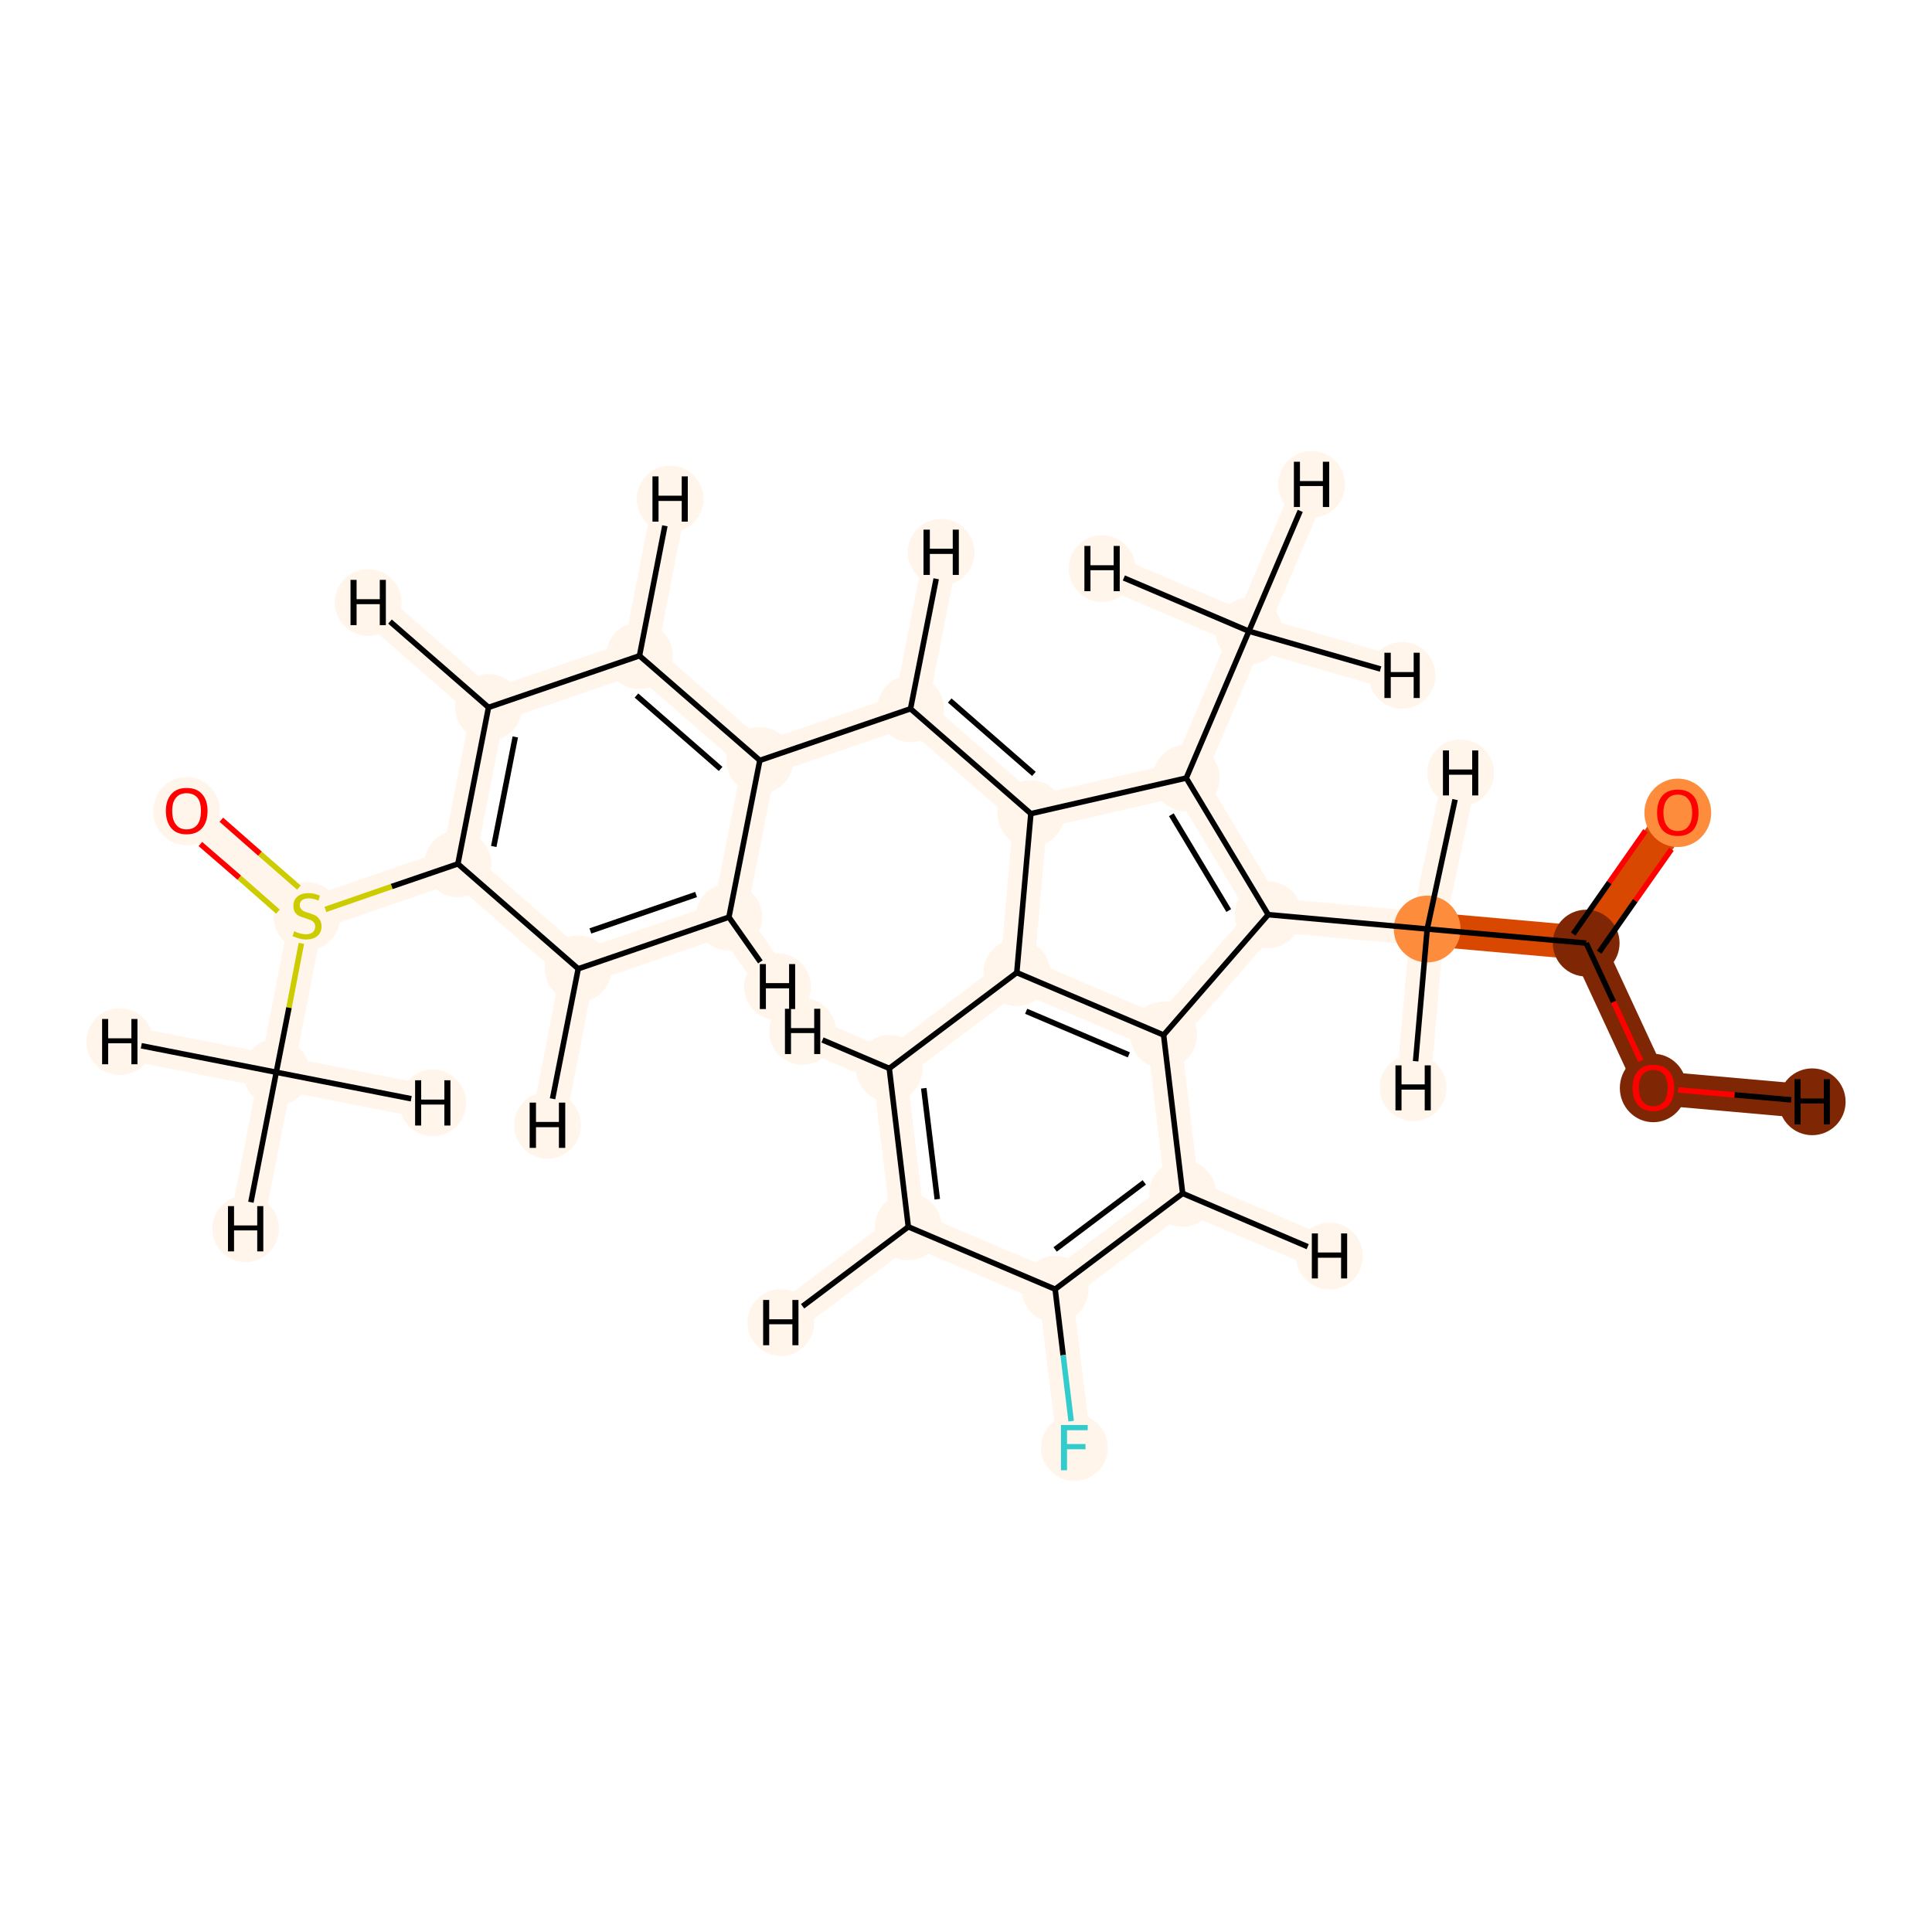 <?xml version='1.0' encoding='iso-8859-1'?>
<svg version='1.1' baseProfile='full'
              xmlns='http://www.w3.org/2000/svg'
                      xmlns:rdkit='http://www.rdkit.org/xml'
                      xmlns:xlink='http://www.w3.org/1999/xlink'
                  xml:space='preserve'
width='700px' height='700px' viewBox='0 0 700 700'>
<!-- END OF HEADER -->
<rect style='opacity:1.0;fill:#FFFFFF;stroke:none' width='700.0' height='700.0' x='0.0' y='0.0'> </rect>
<path d='M 599.0,394.1 L 574.7,341.7' style='fill:none;fill-rule:evenodd;stroke:#7F2704;stroke-width:12.3px;stroke-linecap:butt;stroke-linejoin:miter;stroke-opacity:1' />
<path d='M 599.0,394.1 L 656.6,399.2' style='fill:none;fill-rule:evenodd;stroke:#7F2704;stroke-width:12.3px;stroke-linecap:butt;stroke-linejoin:miter;stroke-opacity:1' />
<path d='M 574.7,341.7 L 607.9,294.4' style='fill:none;fill-rule:evenodd;stroke:#D94801;stroke-width:12.3px;stroke-linecap:butt;stroke-linejoin:miter;stroke-opacity:1' />
<path d='M 574.7,341.7 L 517.1,336.6' style='fill:none;fill-rule:evenodd;stroke:#D94801;stroke-width:12.3px;stroke-linecap:butt;stroke-linejoin:miter;stroke-opacity:1' />
<path d='M 517.1,336.6 L 459.5,331.4' style='fill:none;fill-rule:evenodd;stroke:#FFF5EB;stroke-width:12.3px;stroke-linecap:butt;stroke-linejoin:miter;stroke-opacity:1' />
<path d='M 517.1,336.6 L 512.0,394.1' style='fill:none;fill-rule:evenodd;stroke:#FFF5EB;stroke-width:12.3px;stroke-linecap:butt;stroke-linejoin:miter;stroke-opacity:1' />
<path d='M 517.1,336.6 L 529.2,280.0' style='fill:none;fill-rule:evenodd;stroke:#FFF5EB;stroke-width:12.3px;stroke-linecap:butt;stroke-linejoin:miter;stroke-opacity:1' />
<path d='M 459.5,331.4 L 429.8,281.9' style='fill:none;fill-rule:evenodd;stroke:#FFF5EB;stroke-width:12.3px;stroke-linecap:butt;stroke-linejoin:miter;stroke-opacity:1' />
<path d='M 459.5,331.4 L 421.6,375.0' style='fill:none;fill-rule:evenodd;stroke:#FFF5EB;stroke-width:12.3px;stroke-linecap:butt;stroke-linejoin:miter;stroke-opacity:1' />
<path d='M 429.8,281.9 L 452.5,228.7' style='fill:none;fill-rule:evenodd;stroke:#FFF5EB;stroke-width:12.3px;stroke-linecap:butt;stroke-linejoin:miter;stroke-opacity:1' />
<path d='M 429.8,281.9 L 373.5,294.8' style='fill:none;fill-rule:evenodd;stroke:#FFF5EB;stroke-width:12.3px;stroke-linecap:butt;stroke-linejoin:miter;stroke-opacity:1' />
<path d='M 452.5,228.7 L 399.3,206.0' style='fill:none;fill-rule:evenodd;stroke:#FFF5EB;stroke-width:12.3px;stroke-linecap:butt;stroke-linejoin:miter;stroke-opacity:1' />
<path d='M 452.5,228.7 L 508.0,244.7' style='fill:none;fill-rule:evenodd;stroke:#FFF5EB;stroke-width:12.3px;stroke-linecap:butt;stroke-linejoin:miter;stroke-opacity:1' />
<path d='M 452.5,228.7 L 475.2,175.5' style='fill:none;fill-rule:evenodd;stroke:#FFF5EB;stroke-width:12.3px;stroke-linecap:butt;stroke-linejoin:miter;stroke-opacity:1' />
<path d='M 373.5,294.8 L 329.9,256.8' style='fill:none;fill-rule:evenodd;stroke:#FFF5EB;stroke-width:12.3px;stroke-linecap:butt;stroke-linejoin:miter;stroke-opacity:1' />
<path d='M 373.5,294.8 L 368.4,352.4' style='fill:none;fill-rule:evenodd;stroke:#FFF5EB;stroke-width:12.3px;stroke-linecap:butt;stroke-linejoin:miter;stroke-opacity:1' />
<path d='M 329.9,256.8 L 275.3,275.5' style='fill:none;fill-rule:evenodd;stroke:#FFF5EB;stroke-width:12.3px;stroke-linecap:butt;stroke-linejoin:miter;stroke-opacity:1' />
<path d='M 329.9,256.8 L 341.0,200.1' style='fill:none;fill-rule:evenodd;stroke:#FFF5EB;stroke-width:12.3px;stroke-linecap:butt;stroke-linejoin:miter;stroke-opacity:1' />
<path d='M 275.3,275.5 L 231.7,237.6' style='fill:none;fill-rule:evenodd;stroke:#FFF5EB;stroke-width:12.3px;stroke-linecap:butt;stroke-linejoin:miter;stroke-opacity:1' />
<path d='M 275.3,275.5 L 264.1,332.3' style='fill:none;fill-rule:evenodd;stroke:#FFF5EB;stroke-width:12.3px;stroke-linecap:butt;stroke-linejoin:miter;stroke-opacity:1' />
<path d='M 231.7,237.6 L 177.0,256.3' style='fill:none;fill-rule:evenodd;stroke:#FFF5EB;stroke-width:12.3px;stroke-linecap:butt;stroke-linejoin:miter;stroke-opacity:1' />
<path d='M 231.7,237.6 L 242.8,180.8' style='fill:none;fill-rule:evenodd;stroke:#FFF5EB;stroke-width:12.3px;stroke-linecap:butt;stroke-linejoin:miter;stroke-opacity:1' />
<path d='M 177.0,256.3 L 165.9,313.0' style='fill:none;fill-rule:evenodd;stroke:#FFF5EB;stroke-width:12.3px;stroke-linecap:butt;stroke-linejoin:miter;stroke-opacity:1' />
<path d='M 177.0,256.3 L 133.4,218.3' style='fill:none;fill-rule:evenodd;stroke:#FFF5EB;stroke-width:12.3px;stroke-linecap:butt;stroke-linejoin:miter;stroke-opacity:1' />
<path d='M 165.9,313.0 L 209.5,351.0' style='fill:none;fill-rule:evenodd;stroke:#FFF5EB;stroke-width:12.3px;stroke-linecap:butt;stroke-linejoin:miter;stroke-opacity:1' />
<path d='M 165.9,313.0 L 111.2,331.8' style='fill:none;fill-rule:evenodd;stroke:#FFF5EB;stroke-width:12.3px;stroke-linecap:butt;stroke-linejoin:miter;stroke-opacity:1' />
<path d='M 209.5,351.0 L 264.1,332.3' style='fill:none;fill-rule:evenodd;stroke:#FFF5EB;stroke-width:12.3px;stroke-linecap:butt;stroke-linejoin:miter;stroke-opacity:1' />
<path d='M 209.5,351.0 L 198.4,407.7' style='fill:none;fill-rule:evenodd;stroke:#FFF5EB;stroke-width:12.3px;stroke-linecap:butt;stroke-linejoin:miter;stroke-opacity:1' />
<path d='M 264.1,332.3 L 281.7,357.5' style='fill:none;fill-rule:evenodd;stroke:#FFF5EB;stroke-width:12.3px;stroke-linecap:butt;stroke-linejoin:miter;stroke-opacity:1' />
<path d='M 111.2,331.8 L 67.6,293.8' style='fill:none;fill-rule:evenodd;stroke:#FFF5EB;stroke-width:12.3px;stroke-linecap:butt;stroke-linejoin:miter;stroke-opacity:1' />
<path d='M 111.2,331.8 L 100.1,388.5' style='fill:none;fill-rule:evenodd;stroke:#FFF5EB;stroke-width:12.3px;stroke-linecap:butt;stroke-linejoin:miter;stroke-opacity:1' />
<path d='M 100.1,388.5 L 43.4,377.4' style='fill:none;fill-rule:evenodd;stroke:#FFF5EB;stroke-width:12.3px;stroke-linecap:butt;stroke-linejoin:miter;stroke-opacity:1' />
<path d='M 100.1,388.5 L 156.8,399.6' style='fill:none;fill-rule:evenodd;stroke:#FFF5EB;stroke-width:12.3px;stroke-linecap:butt;stroke-linejoin:miter;stroke-opacity:1' />
<path d='M 100.1,388.5 L 89.0,445.2' style='fill:none;fill-rule:evenodd;stroke:#FFF5EB;stroke-width:12.3px;stroke-linecap:butt;stroke-linejoin:miter;stroke-opacity:1' />
<path d='M 368.4,352.4 L 421.6,375.0' style='fill:none;fill-rule:evenodd;stroke:#FFF5EB;stroke-width:12.3px;stroke-linecap:butt;stroke-linejoin:miter;stroke-opacity:1' />
<path d='M 368.4,352.4 L 322.2,387.1' style='fill:none;fill-rule:evenodd;stroke:#FFF5EB;stroke-width:12.3px;stroke-linecap:butt;stroke-linejoin:miter;stroke-opacity:1' />
<path d='M 421.6,375.0 L 428.5,432.4' style='fill:none;fill-rule:evenodd;stroke:#FFF5EB;stroke-width:12.3px;stroke-linecap:butt;stroke-linejoin:miter;stroke-opacity:1' />
<path d='M 428.5,432.4 L 382.3,467.1' style='fill:none;fill-rule:evenodd;stroke:#FFF5EB;stroke-width:12.3px;stroke-linecap:butt;stroke-linejoin:miter;stroke-opacity:1' />
<path d='M 428.5,432.4 L 481.7,455.1' style='fill:none;fill-rule:evenodd;stroke:#FFF5EB;stroke-width:12.3px;stroke-linecap:butt;stroke-linejoin:miter;stroke-opacity:1' />
<path d='M 382.3,467.1 L 389.3,524.5' style='fill:none;fill-rule:evenodd;stroke:#FFF5EB;stroke-width:12.3px;stroke-linecap:butt;stroke-linejoin:miter;stroke-opacity:1' />
<path d='M 382.3,467.1 L 329.1,444.5' style='fill:none;fill-rule:evenodd;stroke:#FFF5EB;stroke-width:12.3px;stroke-linecap:butt;stroke-linejoin:miter;stroke-opacity:1' />
<path d='M 329.1,444.5 L 322.2,387.1' style='fill:none;fill-rule:evenodd;stroke:#FFF5EB;stroke-width:12.3px;stroke-linecap:butt;stroke-linejoin:miter;stroke-opacity:1' />
<path d='M 329.1,444.5 L 282.9,479.2' style='fill:none;fill-rule:evenodd;stroke:#FFF5EB;stroke-width:12.3px;stroke-linecap:butt;stroke-linejoin:miter;stroke-opacity:1' />
<path d='M 322.2,387.1 L 290.8,373.7' style='fill:none;fill-rule:evenodd;stroke:#FFF5EB;stroke-width:12.3px;stroke-linecap:butt;stroke-linejoin:miter;stroke-opacity:1' />
<ellipse cx='599.0' cy='394.2' rx='11.6' ry='11.9'  style='fill:#7F2704;fill-rule:evenodd;stroke:#7F2704;stroke-width:1.0px;stroke-linecap:butt;stroke-linejoin:miter;stroke-opacity:1' />
<ellipse cx='574.7' cy='341.7' rx='11.6' ry='11.6'  style='fill:#7F2704;fill-rule:evenodd;stroke:#7F2704;stroke-width:1.0px;stroke-linecap:butt;stroke-linejoin:miter;stroke-opacity:1' />
<ellipse cx='607.9' cy='294.5' rx='11.6' ry='11.9'  style='fill:#FD8D3C;fill-rule:evenodd;stroke:#FD8D3C;stroke-width:1.0px;stroke-linecap:butt;stroke-linejoin:miter;stroke-opacity:1' />
<ellipse cx='517.1' cy='336.6' rx='11.6' ry='11.6'  style='fill:#FD8D3C;fill-rule:evenodd;stroke:#FD8D3C;stroke-width:1.0px;stroke-linecap:butt;stroke-linejoin:miter;stroke-opacity:1' />
<ellipse cx='459.5' cy='331.4' rx='11.6' ry='11.6'  style='fill:#FFF5EB;fill-rule:evenodd;stroke:#FFF5EB;stroke-width:1.0px;stroke-linecap:butt;stroke-linejoin:miter;stroke-opacity:1' />
<ellipse cx='429.8' cy='281.9' rx='11.6' ry='11.6'  style='fill:#FFF5EB;fill-rule:evenodd;stroke:#FFF5EB;stroke-width:1.0px;stroke-linecap:butt;stroke-linejoin:miter;stroke-opacity:1' />
<ellipse cx='452.5' cy='228.7' rx='11.6' ry='11.6'  style='fill:#FFF5EB;fill-rule:evenodd;stroke:#FFF5EB;stroke-width:1.0px;stroke-linecap:butt;stroke-linejoin:miter;stroke-opacity:1' />
<ellipse cx='373.5' cy='294.8' rx='11.6' ry='11.6'  style='fill:#FFF5EB;fill-rule:evenodd;stroke:#FFF5EB;stroke-width:1.0px;stroke-linecap:butt;stroke-linejoin:miter;stroke-opacity:1' />
<ellipse cx='329.9' cy='256.8' rx='11.6' ry='11.6'  style='fill:#FFF5EB;fill-rule:evenodd;stroke:#FFF5EB;stroke-width:1.0px;stroke-linecap:butt;stroke-linejoin:miter;stroke-opacity:1' />
<ellipse cx='275.3' cy='275.5' rx='11.6' ry='11.6'  style='fill:#FFF5EB;fill-rule:evenodd;stroke:#FFF5EB;stroke-width:1.0px;stroke-linecap:butt;stroke-linejoin:miter;stroke-opacity:1' />
<ellipse cx='231.7' cy='237.6' rx='11.6' ry='11.6'  style='fill:#FFF5EB;fill-rule:evenodd;stroke:#FFF5EB;stroke-width:1.0px;stroke-linecap:butt;stroke-linejoin:miter;stroke-opacity:1' />
<ellipse cx='177.0' cy='256.3' rx='11.6' ry='11.6'  style='fill:#FFF5EB;fill-rule:evenodd;stroke:#FFF5EB;stroke-width:1.0px;stroke-linecap:butt;stroke-linejoin:miter;stroke-opacity:1' />
<ellipse cx='165.9' cy='313.0' rx='11.6' ry='11.6'  style='fill:#FFF5EB;fill-rule:evenodd;stroke:#FFF5EB;stroke-width:1.0px;stroke-linecap:butt;stroke-linejoin:miter;stroke-opacity:1' />
<ellipse cx='209.5' cy='351.0' rx='11.6' ry='11.6'  style='fill:#FFF5EB;fill-rule:evenodd;stroke:#FFF5EB;stroke-width:1.0px;stroke-linecap:butt;stroke-linejoin:miter;stroke-opacity:1' />
<ellipse cx='264.1' cy='332.3' rx='11.6' ry='11.6'  style='fill:#FFF5EB;fill-rule:evenodd;stroke:#FFF5EB;stroke-width:1.0px;stroke-linecap:butt;stroke-linejoin:miter;stroke-opacity:1' />
<ellipse cx='111.2' cy='332.0' rx='11.6' ry='11.9'  style='fill:#FFF5EB;fill-rule:evenodd;stroke:#FFF5EB;stroke-width:1.0px;stroke-linecap:butt;stroke-linejoin:miter;stroke-opacity:1' />
<ellipse cx='67.6' cy='293.9' rx='11.6' ry='11.9'  style='fill:#FFF5EB;fill-rule:evenodd;stroke:#FFF5EB;stroke-width:1.0px;stroke-linecap:butt;stroke-linejoin:miter;stroke-opacity:1' />
<ellipse cx='100.1' cy='388.5' rx='11.6' ry='11.6'  style='fill:#FFF5EB;fill-rule:evenodd;stroke:#FFF5EB;stroke-width:1.0px;stroke-linecap:butt;stroke-linejoin:miter;stroke-opacity:1' />
<ellipse cx='368.4' cy='352.4' rx='11.6' ry='11.6'  style='fill:#FFF5EB;fill-rule:evenodd;stroke:#FFF5EB;stroke-width:1.0px;stroke-linecap:butt;stroke-linejoin:miter;stroke-opacity:1' />
<ellipse cx='421.6' cy='375.0' rx='11.6' ry='11.6'  style='fill:#FFF5EB;fill-rule:evenodd;stroke:#FFF5EB;stroke-width:1.0px;stroke-linecap:butt;stroke-linejoin:miter;stroke-opacity:1' />
<ellipse cx='428.5' cy='432.4' rx='11.6' ry='11.6'  style='fill:#FFF5EB;fill-rule:evenodd;stroke:#FFF5EB;stroke-width:1.0px;stroke-linecap:butt;stroke-linejoin:miter;stroke-opacity:1' />
<ellipse cx='382.3' cy='467.1' rx='11.6' ry='11.6'  style='fill:#FFF5EB;fill-rule:evenodd;stroke:#FFF5EB;stroke-width:1.0px;stroke-linecap:butt;stroke-linejoin:miter;stroke-opacity:1' />
<ellipse cx='389.3' cy='524.5' rx='11.6' ry='11.6'  style='fill:#FFF5EB;fill-rule:evenodd;stroke:#FFF5EB;stroke-width:1.0px;stroke-linecap:butt;stroke-linejoin:miter;stroke-opacity:1' />
<ellipse cx='329.1' cy='444.5' rx='11.6' ry='11.6'  style='fill:#FFF5EB;fill-rule:evenodd;stroke:#FFF5EB;stroke-width:1.0px;stroke-linecap:butt;stroke-linejoin:miter;stroke-opacity:1' />
<ellipse cx='322.2' cy='387.1' rx='11.6' ry='11.6'  style='fill:#FFF5EB;fill-rule:evenodd;stroke:#FFF5EB;stroke-width:1.0px;stroke-linecap:butt;stroke-linejoin:miter;stroke-opacity:1' />
<ellipse cx='656.6' cy='399.2' rx='11.6' ry='11.6'  style='fill:#7F2704;fill-rule:evenodd;stroke:#7F2704;stroke-width:1.0px;stroke-linecap:butt;stroke-linejoin:miter;stroke-opacity:1' />
<ellipse cx='512.0' cy='394.1' rx='11.6' ry='11.6'  style='fill:#FFF5EB;fill-rule:evenodd;stroke:#FFF5EB;stroke-width:1.0px;stroke-linecap:butt;stroke-linejoin:miter;stroke-opacity:1' />
<ellipse cx='529.2' cy='280.0' rx='11.6' ry='11.6'  style='fill:#FFF5EB;fill-rule:evenodd;stroke:#FFF5EB;stroke-width:1.0px;stroke-linecap:butt;stroke-linejoin:miter;stroke-opacity:1' />
<ellipse cx='399.3' cy='206.0' rx='11.6' ry='11.6'  style='fill:#FFF5EB;fill-rule:evenodd;stroke:#FFF5EB;stroke-width:1.0px;stroke-linecap:butt;stroke-linejoin:miter;stroke-opacity:1' />
<ellipse cx='508.0' cy='244.7' rx='11.6' ry='11.6'  style='fill:#FFF5EB;fill-rule:evenodd;stroke:#FFF5EB;stroke-width:1.0px;stroke-linecap:butt;stroke-linejoin:miter;stroke-opacity:1' />
<ellipse cx='475.2' cy='175.5' rx='11.6' ry='11.6'  style='fill:#FFF5EB;fill-rule:evenodd;stroke:#FFF5EB;stroke-width:1.0px;stroke-linecap:butt;stroke-linejoin:miter;stroke-opacity:1' />
<ellipse cx='341.0' cy='200.1' rx='11.6' ry='11.6'  style='fill:#FFF5EB;fill-rule:evenodd;stroke:#FFF5EB;stroke-width:1.0px;stroke-linecap:butt;stroke-linejoin:miter;stroke-opacity:1' />
<ellipse cx='242.8' cy='180.8' rx='11.6' ry='11.6'  style='fill:#FFF5EB;fill-rule:evenodd;stroke:#FFF5EB;stroke-width:1.0px;stroke-linecap:butt;stroke-linejoin:miter;stroke-opacity:1' />
<ellipse cx='133.4' cy='218.3' rx='11.6' ry='11.6'  style='fill:#FFF5EB;fill-rule:evenodd;stroke:#FFF5EB;stroke-width:1.0px;stroke-linecap:butt;stroke-linejoin:miter;stroke-opacity:1' />
<ellipse cx='198.4' cy='407.7' rx='11.6' ry='11.6'  style='fill:#FFF5EB;fill-rule:evenodd;stroke:#FFF5EB;stroke-width:1.0px;stroke-linecap:butt;stroke-linejoin:miter;stroke-opacity:1' />
<ellipse cx='281.7' cy='357.5' rx='11.6' ry='11.6'  style='fill:#FFF5EB;fill-rule:evenodd;stroke:#FFF5EB;stroke-width:1.0px;stroke-linecap:butt;stroke-linejoin:miter;stroke-opacity:1' />
<ellipse cx='43.4' cy='377.4' rx='11.6' ry='11.6'  style='fill:#FFF5EB;fill-rule:evenodd;stroke:#FFF5EB;stroke-width:1.0px;stroke-linecap:butt;stroke-linejoin:miter;stroke-opacity:1' />
<ellipse cx='156.8' cy='399.6' rx='11.6' ry='11.6'  style='fill:#FFF5EB;fill-rule:evenodd;stroke:#FFF5EB;stroke-width:1.0px;stroke-linecap:butt;stroke-linejoin:miter;stroke-opacity:1' />
<ellipse cx='89.0' cy='445.2' rx='11.6' ry='11.6'  style='fill:#FFF5EB;fill-rule:evenodd;stroke:#FFF5EB;stroke-width:1.0px;stroke-linecap:butt;stroke-linejoin:miter;stroke-opacity:1' />
<ellipse cx='481.7' cy='455.1' rx='11.6' ry='11.6'  style='fill:#FFF5EB;fill-rule:evenodd;stroke:#FFF5EB;stroke-width:1.0px;stroke-linecap:butt;stroke-linejoin:miter;stroke-opacity:1' />
<ellipse cx='282.9' cy='479.2' rx='11.6' ry='11.6'  style='fill:#FFF5EB;fill-rule:evenodd;stroke:#FFF5EB;stroke-width:1.0px;stroke-linecap:butt;stroke-linejoin:miter;stroke-opacity:1' />
<ellipse cx='290.8' cy='373.7' rx='11.6' ry='11.6'  style='fill:#FFF5EB;fill-rule:evenodd;stroke:#FFF5EB;stroke-width:1.0px;stroke-linecap:butt;stroke-linejoin:miter;stroke-opacity:1' />
<path class='bond-0 atom-0 atom-1' d='M 594.5,384.4 L 584.6,363.0' style='fill:none;fill-rule:evenodd;stroke:#FF0000;stroke-width:2.0px;stroke-linecap:butt;stroke-linejoin:miter;stroke-opacity:1' />
<path class='bond-0 atom-0 atom-1' d='M 584.6,363.0 L 574.7,341.7' style='fill:none;fill-rule:evenodd;stroke:#000000;stroke-width:2.0px;stroke-linecap:butt;stroke-linejoin:miter;stroke-opacity:1' />
<path class='bond-27 atom-0 atom-25' d='M 608.0,394.9 L 628.5,396.7' style='fill:none;fill-rule:evenodd;stroke:#FF0000;stroke-width:2.0px;stroke-linecap:butt;stroke-linejoin:miter;stroke-opacity:1' />
<path class='bond-27 atom-0 atom-25' d='M 628.5,396.7 L 649.0,398.5' style='fill:none;fill-rule:evenodd;stroke:#000000;stroke-width:2.0px;stroke-linecap:butt;stroke-linejoin:miter;stroke-opacity:1' />
<path class='bond-1 atom-1 atom-2' d='M 579.4,345.0 L 592.5,326.3' style='fill:none;fill-rule:evenodd;stroke:#000000;stroke-width:2.0px;stroke-linecap:butt;stroke-linejoin:miter;stroke-opacity:1' />
<path class='bond-1 atom-1 atom-2' d='M 592.5,326.3 L 605.6,307.7' style='fill:none;fill-rule:evenodd;stroke:#FF0000;stroke-width:2.0px;stroke-linecap:butt;stroke-linejoin:miter;stroke-opacity:1' />
<path class='bond-1 atom-1 atom-2' d='M 570.0,338.4 L 583.1,319.7' style='fill:none;fill-rule:evenodd;stroke:#000000;stroke-width:2.0px;stroke-linecap:butt;stroke-linejoin:miter;stroke-opacity:1' />
<path class='bond-1 atom-1 atom-2' d='M 583.1,319.7 L 596.2,301.0' style='fill:none;fill-rule:evenodd;stroke:#FF0000;stroke-width:2.0px;stroke-linecap:butt;stroke-linejoin:miter;stroke-opacity:1' />
<path class='bond-2 atom-1 atom-3' d='M 574.7,341.7 L 517.1,336.6' style='fill:none;fill-rule:evenodd;stroke:#000000;stroke-width:2.0px;stroke-linecap:butt;stroke-linejoin:miter;stroke-opacity:1' />
<path class='bond-3 atom-3 atom-4' d='M 517.1,336.6 L 459.5,331.4' style='fill:none;fill-rule:evenodd;stroke:#000000;stroke-width:2.0px;stroke-linecap:butt;stroke-linejoin:miter;stroke-opacity:1' />
<path class='bond-28 atom-3 atom-26' d='M 517.1,336.6 L 512.9,384.5' style='fill:none;fill-rule:evenodd;stroke:#000000;stroke-width:2.0px;stroke-linecap:butt;stroke-linejoin:miter;stroke-opacity:1' />
<path class='bond-29 atom-3 atom-27' d='M 517.1,336.6 L 527.2,289.7' style='fill:none;fill-rule:evenodd;stroke:#000000;stroke-width:2.0px;stroke-linecap:butt;stroke-linejoin:miter;stroke-opacity:1' />
<path class='bond-4 atom-4 atom-5' d='M 459.5,331.4 L 429.8,281.9' style='fill:none;fill-rule:evenodd;stroke:#000000;stroke-width:2.0px;stroke-linecap:butt;stroke-linejoin:miter;stroke-opacity:1' />
<path class='bond-4 atom-4 atom-5' d='M 445.2,329.9 L 424.4,295.2' style='fill:none;fill-rule:evenodd;stroke:#000000;stroke-width:2.0px;stroke-linecap:butt;stroke-linejoin:miter;stroke-opacity:1' />
<path class='bond-24 atom-19 atom-4' d='M 421.6,375.0 L 459.5,331.4' style='fill:none;fill-rule:evenodd;stroke:#000000;stroke-width:2.0px;stroke-linecap:butt;stroke-linejoin:miter;stroke-opacity:1' />
<path class='bond-5 atom-5 atom-6' d='M 429.8,281.9 L 452.5,228.7' style='fill:none;fill-rule:evenodd;stroke:#000000;stroke-width:2.0px;stroke-linecap:butt;stroke-linejoin:miter;stroke-opacity:1' />
<path class='bond-6 atom-5 atom-7' d='M 429.8,281.9 L 373.5,294.8' style='fill:none;fill-rule:evenodd;stroke:#000000;stroke-width:2.0px;stroke-linecap:butt;stroke-linejoin:miter;stroke-opacity:1' />
<path class='bond-30 atom-6 atom-28' d='M 452.5,228.7 L 407.2,209.4' style='fill:none;fill-rule:evenodd;stroke:#000000;stroke-width:2.0px;stroke-linecap:butt;stroke-linejoin:miter;stroke-opacity:1' />
<path class='bond-31 atom-6 atom-29' d='M 452.5,228.7 L 500.2,242.4' style='fill:none;fill-rule:evenodd;stroke:#000000;stroke-width:2.0px;stroke-linecap:butt;stroke-linejoin:miter;stroke-opacity:1' />
<path class='bond-32 atom-6 atom-30' d='M 452.5,228.7 L 471.1,185.1' style='fill:none;fill-rule:evenodd;stroke:#000000;stroke-width:2.0px;stroke-linecap:butt;stroke-linejoin:miter;stroke-opacity:1' />
<path class='bond-7 atom-7 atom-8' d='M 373.5,294.8 L 329.9,256.8' style='fill:none;fill-rule:evenodd;stroke:#000000;stroke-width:2.0px;stroke-linecap:butt;stroke-linejoin:miter;stroke-opacity:1' />
<path class='bond-7 atom-7 atom-8' d='M 374.6,280.4 L 344.1,253.8' style='fill:none;fill-rule:evenodd;stroke:#000000;stroke-width:2.0px;stroke-linecap:butt;stroke-linejoin:miter;stroke-opacity:1' />
<path class='bond-17 atom-7 atom-18' d='M 373.5,294.8 L 368.4,352.4' style='fill:none;fill-rule:evenodd;stroke:#000000;stroke-width:2.0px;stroke-linecap:butt;stroke-linejoin:miter;stroke-opacity:1' />
<path class='bond-8 atom-8 atom-9' d='M 329.9,256.8 L 275.3,275.5' style='fill:none;fill-rule:evenodd;stroke:#000000;stroke-width:2.0px;stroke-linecap:butt;stroke-linejoin:miter;stroke-opacity:1' />
<path class='bond-33 atom-8 atom-31' d='M 329.9,256.8 L 339.2,209.7' style='fill:none;fill-rule:evenodd;stroke:#000000;stroke-width:2.0px;stroke-linecap:butt;stroke-linejoin:miter;stroke-opacity:1' />
<path class='bond-9 atom-9 atom-10' d='M 275.3,275.5 L 231.7,237.6' style='fill:none;fill-rule:evenodd;stroke:#000000;stroke-width:2.0px;stroke-linecap:butt;stroke-linejoin:miter;stroke-opacity:1' />
<path class='bond-9 atom-9 atom-10' d='M 261.1,278.6 L 230.6,252.0' style='fill:none;fill-rule:evenodd;stroke:#000000;stroke-width:2.0px;stroke-linecap:butt;stroke-linejoin:miter;stroke-opacity:1' />
<path class='bond-25 atom-14 atom-9' d='M 264.1,332.3 L 275.3,275.5' style='fill:none;fill-rule:evenodd;stroke:#000000;stroke-width:2.0px;stroke-linecap:butt;stroke-linejoin:miter;stroke-opacity:1' />
<path class='bond-10 atom-10 atom-11' d='M 231.7,237.6 L 177.0,256.3' style='fill:none;fill-rule:evenodd;stroke:#000000;stroke-width:2.0px;stroke-linecap:butt;stroke-linejoin:miter;stroke-opacity:1' />
<path class='bond-34 atom-10 atom-32' d='M 231.7,237.6 L 240.9,190.5' style='fill:none;fill-rule:evenodd;stroke:#000000;stroke-width:2.0px;stroke-linecap:butt;stroke-linejoin:miter;stroke-opacity:1' />
<path class='bond-11 atom-11 atom-12' d='M 177.0,256.3 L 165.9,313.0' style='fill:none;fill-rule:evenodd;stroke:#000000;stroke-width:2.0px;stroke-linecap:butt;stroke-linejoin:miter;stroke-opacity:1' />
<path class='bond-11 atom-11 atom-12' d='M 186.7,267.0 L 178.9,306.7' style='fill:none;fill-rule:evenodd;stroke:#000000;stroke-width:2.0px;stroke-linecap:butt;stroke-linejoin:miter;stroke-opacity:1' />
<path class='bond-35 atom-11 atom-33' d='M 177.0,256.3 L 141.3,225.2' style='fill:none;fill-rule:evenodd;stroke:#000000;stroke-width:2.0px;stroke-linecap:butt;stroke-linejoin:miter;stroke-opacity:1' />
<path class='bond-12 atom-12 atom-13' d='M 165.9,313.0 L 209.5,351.0' style='fill:none;fill-rule:evenodd;stroke:#000000;stroke-width:2.0px;stroke-linecap:butt;stroke-linejoin:miter;stroke-opacity:1' />
<path class='bond-14 atom-12 atom-15' d='M 165.9,313.0 L 141.9,321.2' style='fill:none;fill-rule:evenodd;stroke:#000000;stroke-width:2.0px;stroke-linecap:butt;stroke-linejoin:miter;stroke-opacity:1' />
<path class='bond-14 atom-12 atom-15' d='M 141.9,321.2 L 117.9,329.5' style='fill:none;fill-rule:evenodd;stroke:#CCCC00;stroke-width:2.0px;stroke-linecap:butt;stroke-linejoin:miter;stroke-opacity:1' />
<path class='bond-13 atom-13 atom-14' d='M 209.5,351.0 L 264.1,332.3' style='fill:none;fill-rule:evenodd;stroke:#000000;stroke-width:2.0px;stroke-linecap:butt;stroke-linejoin:miter;stroke-opacity:1' />
<path class='bond-13 atom-13 atom-14' d='M 213.9,337.3 L 252.2,324.1' style='fill:none;fill-rule:evenodd;stroke:#000000;stroke-width:2.0px;stroke-linecap:butt;stroke-linejoin:miter;stroke-opacity:1' />
<path class='bond-36 atom-13 atom-34' d='M 209.5,351.0 L 200.2,398.1' style='fill:none;fill-rule:evenodd;stroke:#000000;stroke-width:2.0px;stroke-linecap:butt;stroke-linejoin:miter;stroke-opacity:1' />
<path class='bond-37 atom-14 atom-35' d='M 264.1,332.3 L 275.5,348.5' style='fill:none;fill-rule:evenodd;stroke:#000000;stroke-width:2.0px;stroke-linecap:butt;stroke-linejoin:miter;stroke-opacity:1' />
<path class='bond-15 atom-15 atom-16' d='M 108.3,321.6 L 94.2,309.3' style='fill:none;fill-rule:evenodd;stroke:#CCCC00;stroke-width:2.0px;stroke-linecap:butt;stroke-linejoin:miter;stroke-opacity:1' />
<path class='bond-15 atom-15 atom-16' d='M 94.2,309.3 L 80.2,297.0' style='fill:none;fill-rule:evenodd;stroke:#FF0000;stroke-width:2.0px;stroke-linecap:butt;stroke-linejoin:miter;stroke-opacity:1' />
<path class='bond-15 atom-15 atom-16' d='M 100.7,330.3 L 86.7,318.0' style='fill:none;fill-rule:evenodd;stroke:#CCCC00;stroke-width:2.0px;stroke-linecap:butt;stroke-linejoin:miter;stroke-opacity:1' />
<path class='bond-15 atom-15 atom-16' d='M 86.7,318.0 L 72.6,305.8' style='fill:none;fill-rule:evenodd;stroke:#FF0000;stroke-width:2.0px;stroke-linecap:butt;stroke-linejoin:miter;stroke-opacity:1' />
<path class='bond-16 atom-15 atom-17' d='M 109.2,341.8 L 104.7,365.1' style='fill:none;fill-rule:evenodd;stroke:#CCCC00;stroke-width:2.0px;stroke-linecap:butt;stroke-linejoin:miter;stroke-opacity:1' />
<path class='bond-16 atom-15 atom-17' d='M 104.7,365.1 L 100.1,388.5' style='fill:none;fill-rule:evenodd;stroke:#000000;stroke-width:2.0px;stroke-linecap:butt;stroke-linejoin:miter;stroke-opacity:1' />
<path class='bond-38 atom-17 atom-36' d='M 100.1,388.5 L 51.2,378.9' style='fill:none;fill-rule:evenodd;stroke:#000000;stroke-width:2.0px;stroke-linecap:butt;stroke-linejoin:miter;stroke-opacity:1' />
<path class='bond-39 atom-17 atom-37' d='M 100.1,388.5 L 149.0,398.1' style='fill:none;fill-rule:evenodd;stroke:#000000;stroke-width:2.0px;stroke-linecap:butt;stroke-linejoin:miter;stroke-opacity:1' />
<path class='bond-40 atom-17 atom-38' d='M 100.1,388.5 L 90.9,435.6' style='fill:none;fill-rule:evenodd;stroke:#000000;stroke-width:2.0px;stroke-linecap:butt;stroke-linejoin:miter;stroke-opacity:1' />
<path class='bond-18 atom-18 atom-19' d='M 368.4,352.4 L 421.6,375.0' style='fill:none;fill-rule:evenodd;stroke:#000000;stroke-width:2.0px;stroke-linecap:butt;stroke-linejoin:miter;stroke-opacity:1' />
<path class='bond-18 atom-18 atom-19' d='M 371.8,366.4 L 409.0,382.2' style='fill:none;fill-rule:evenodd;stroke:#000000;stroke-width:2.0px;stroke-linecap:butt;stroke-linejoin:miter;stroke-opacity:1' />
<path class='bond-26 atom-24 atom-18' d='M 322.2,387.1 L 368.4,352.4' style='fill:none;fill-rule:evenodd;stroke:#000000;stroke-width:2.0px;stroke-linecap:butt;stroke-linejoin:miter;stroke-opacity:1' />
<path class='bond-19 atom-19 atom-20' d='M 421.6,375.0 L 428.5,432.4' style='fill:none;fill-rule:evenodd;stroke:#000000;stroke-width:2.0px;stroke-linecap:butt;stroke-linejoin:miter;stroke-opacity:1' />
<path class='bond-20 atom-20 atom-21' d='M 428.5,432.4 L 382.3,467.1' style='fill:none;fill-rule:evenodd;stroke:#000000;stroke-width:2.0px;stroke-linecap:butt;stroke-linejoin:miter;stroke-opacity:1' />
<path class='bond-20 atom-20 atom-21' d='M 414.6,428.4 L 382.3,452.7' style='fill:none;fill-rule:evenodd;stroke:#000000;stroke-width:2.0px;stroke-linecap:butt;stroke-linejoin:miter;stroke-opacity:1' />
<path class='bond-41 atom-20 atom-39' d='M 428.5,432.4 L 473.8,451.7' style='fill:none;fill-rule:evenodd;stroke:#000000;stroke-width:2.0px;stroke-linecap:butt;stroke-linejoin:miter;stroke-opacity:1' />
<path class='bond-21 atom-21 atom-22' d='M 382.3,467.1 L 385.2,491.0' style='fill:none;fill-rule:evenodd;stroke:#000000;stroke-width:2.0px;stroke-linecap:butt;stroke-linejoin:miter;stroke-opacity:1' />
<path class='bond-21 atom-21 atom-22' d='M 385.2,491.0 L 388.1,514.9' style='fill:none;fill-rule:evenodd;stroke:#33CCCC;stroke-width:2.0px;stroke-linecap:butt;stroke-linejoin:miter;stroke-opacity:1' />
<path class='bond-22 atom-21 atom-23' d='M 382.3,467.1 L 329.1,444.5' style='fill:none;fill-rule:evenodd;stroke:#000000;stroke-width:2.0px;stroke-linecap:butt;stroke-linejoin:miter;stroke-opacity:1' />
<path class='bond-23 atom-23 atom-24' d='M 329.1,444.5 L 322.2,387.1' style='fill:none;fill-rule:evenodd;stroke:#000000;stroke-width:2.0px;stroke-linecap:butt;stroke-linejoin:miter;stroke-opacity:1' />
<path class='bond-23 atom-23 atom-24' d='M 339.6,434.5 L 334.7,394.3' style='fill:none;fill-rule:evenodd;stroke:#000000;stroke-width:2.0px;stroke-linecap:butt;stroke-linejoin:miter;stroke-opacity:1' />
<path class='bond-42 atom-23 atom-40' d='M 329.1,444.5 L 290.8,473.3' style='fill:none;fill-rule:evenodd;stroke:#000000;stroke-width:2.0px;stroke-linecap:butt;stroke-linejoin:miter;stroke-opacity:1' />
<path class='bond-43 atom-24 atom-41' d='M 322.2,387.1 L 298.0,376.8' style='fill:none;fill-rule:evenodd;stroke:#000000;stroke-width:2.0px;stroke-linecap:butt;stroke-linejoin:miter;stroke-opacity:1' />
<path  class='atom-0' d='M 591.5 394.1
Q 591.5 390.2, 593.5 388.0
Q 595.4 385.8, 599.0 385.8
Q 602.7 385.8, 604.6 388.0
Q 606.6 390.2, 606.6 394.1
Q 606.6 398.1, 604.6 400.4
Q 602.6 402.6, 599.0 402.6
Q 595.4 402.6, 593.5 400.4
Q 591.5 398.1, 591.5 394.1
M 599.0 400.8
Q 601.5 400.8, 602.9 399.1
Q 604.2 397.4, 604.2 394.1
Q 604.2 390.9, 602.9 389.3
Q 601.5 387.7, 599.0 387.7
Q 596.5 387.7, 595.2 389.3
Q 593.8 390.9, 593.8 394.1
Q 593.8 397.5, 595.2 399.1
Q 596.5 400.8, 599.0 400.8
' fill='#FF0000'/>
<path  class='atom-2' d='M 600.4 294.4
Q 600.4 290.5, 602.3 288.3
Q 604.3 286.1, 607.9 286.1
Q 611.5 286.1, 613.5 288.3
Q 615.4 290.5, 615.4 294.4
Q 615.4 298.4, 613.5 300.7
Q 611.5 302.9, 607.9 302.9
Q 604.3 302.9, 602.3 300.7
Q 600.4 298.4, 600.4 294.4
M 607.9 301.1
Q 610.4 301.1, 611.7 299.4
Q 613.1 297.7, 613.1 294.4
Q 613.1 291.2, 611.7 289.6
Q 610.4 287.9, 607.9 287.9
Q 605.4 287.9, 604.1 289.6
Q 602.7 291.2, 602.7 294.4
Q 602.7 297.7, 604.1 299.4
Q 605.4 301.1, 607.9 301.1
' fill='#FF0000'/>
<path  class='atom-15' d='M 106.6 337.4
Q 106.8 337.5, 107.5 337.8
Q 108.3 338.1, 109.1 338.3
Q 110.0 338.5, 110.8 338.5
Q 112.4 338.5, 113.3 337.8
Q 114.2 337.0, 114.2 335.7
Q 114.2 334.8, 113.7 334.2
Q 113.3 333.7, 112.6 333.4
Q 111.9 333.1, 110.7 332.7
Q 109.3 332.3, 108.4 331.9
Q 107.5 331.4, 106.9 330.6
Q 106.3 329.7, 106.3 328.2
Q 106.3 326.1, 107.7 324.9
Q 109.1 323.6, 111.9 323.6
Q 113.8 323.6, 115.9 324.5
L 115.4 326.3
Q 113.4 325.5, 112.0 325.5
Q 110.4 325.5, 109.5 326.1
Q 108.6 326.8, 108.6 327.9
Q 108.6 328.8, 109.1 329.3
Q 109.5 329.9, 110.2 330.2
Q 110.8 330.5, 112.0 330.8
Q 113.4 331.3, 114.3 331.7
Q 115.2 332.2, 115.8 333.2
Q 116.5 334.1, 116.5 335.7
Q 116.5 337.9, 114.9 339.2
Q 113.4 340.4, 110.9 340.4
Q 109.5 340.4, 108.3 340.0
Q 107.3 339.7, 106.0 339.2
L 106.6 337.4
' fill='#CCCC00'/>
<path  class='atom-16' d='M 60.1 293.8
Q 60.1 289.9, 62.1 287.7
Q 64.0 285.5, 67.6 285.5
Q 71.3 285.5, 73.2 287.7
Q 75.2 289.9, 75.2 293.8
Q 75.2 297.8, 73.2 300.1
Q 71.2 302.3, 67.6 302.3
Q 64.0 302.3, 62.1 300.1
Q 60.1 297.8, 60.1 293.8
M 67.6 300.5
Q 70.1 300.5, 71.5 298.8
Q 72.8 297.1, 72.8 293.8
Q 72.8 290.6, 71.5 289.0
Q 70.1 287.4, 67.6 287.4
Q 65.1 287.4, 63.8 289.0
Q 62.4 290.6, 62.4 293.8
Q 62.4 297.1, 63.8 298.8
Q 65.1 300.5, 67.6 300.5
' fill='#FF0000'/>
<path  class='atom-22' d='M 384.4 516.3
L 394.1 516.3
L 394.1 518.2
L 386.6 518.2
L 386.6 523.2
L 393.3 523.2
L 393.3 525.1
L 386.6 525.1
L 386.6 532.7
L 384.4 532.7
L 384.4 516.3
' fill='#33CCCC'/>
<path  class='atom-25' d='M 650.2 391.0
L 652.4 391.0
L 652.4 398.0
L 660.8 398.0
L 660.8 391.0
L 663.0 391.0
L 663.0 407.4
L 660.8 407.4
L 660.8 399.8
L 652.4 399.8
L 652.4 407.4
L 650.2 407.4
L 650.2 391.0
' fill='#000000'/>
<path  class='atom-26' d='M 505.6 386.0
L 507.8 386.0
L 507.8 392.9
L 516.2 392.9
L 516.2 386.0
L 518.4 386.0
L 518.4 402.3
L 516.2 402.3
L 516.2 394.8
L 507.8 394.8
L 507.8 402.3
L 505.6 402.3
L 505.6 386.0
' fill='#000000'/>
<path  class='atom-27' d='M 522.8 271.9
L 525.0 271.9
L 525.0 278.8
L 533.4 278.8
L 533.4 271.9
L 535.6 271.9
L 535.6 288.2
L 533.4 288.2
L 533.4 280.7
L 525.0 280.7
L 525.0 288.2
L 522.8 288.2
L 522.8 271.9
' fill='#000000'/>
<path  class='atom-28' d='M 392.9 197.8
L 395.1 197.8
L 395.1 204.8
L 403.5 204.8
L 403.5 197.8
L 405.7 197.8
L 405.7 214.2
L 403.5 214.2
L 403.5 206.6
L 395.1 206.6
L 395.1 214.2
L 392.9 214.2
L 392.9 197.8
' fill='#000000'/>
<path  class='atom-29' d='M 501.6 236.5
L 503.9 236.5
L 503.9 243.5
L 512.2 243.5
L 512.2 236.5
L 514.4 236.5
L 514.4 252.9
L 512.2 252.9
L 512.2 245.3
L 503.9 245.3
L 503.9 252.9
L 501.6 252.9
L 501.6 236.5
' fill='#000000'/>
<path  class='atom-30' d='M 468.8 167.3
L 471.0 167.3
L 471.0 174.3
L 479.3 174.3
L 479.3 167.3
L 481.6 167.3
L 481.6 183.7
L 479.3 183.7
L 479.3 176.1
L 471.0 176.1
L 471.0 183.7
L 468.8 183.7
L 468.8 167.3
' fill='#000000'/>
<path  class='atom-31' d='M 334.6 191.9
L 336.9 191.9
L 336.9 198.8
L 345.2 198.8
L 345.2 191.9
L 347.4 191.9
L 347.4 208.3
L 345.2 208.3
L 345.2 200.7
L 336.9 200.7
L 336.9 208.3
L 334.6 208.3
L 334.6 191.9
' fill='#000000'/>
<path  class='atom-32' d='M 236.4 172.6
L 238.6 172.6
L 238.6 179.6
L 247.0 179.6
L 247.0 172.6
L 249.2 172.6
L 249.2 189.0
L 247.0 189.0
L 247.0 181.5
L 238.6 181.5
L 238.6 189.0
L 236.4 189.0
L 236.4 172.6
' fill='#000000'/>
<path  class='atom-33' d='M 127.0 210.1
L 129.2 210.1
L 129.2 217.1
L 137.6 217.1
L 137.6 210.1
L 139.8 210.1
L 139.8 226.5
L 137.6 226.5
L 137.6 218.9
L 129.2 218.9
L 129.2 226.5
L 127.0 226.5
L 127.0 210.1
' fill='#000000'/>
<path  class='atom-34' d='M 191.9 399.5
L 194.2 399.5
L 194.2 406.5
L 202.5 406.5
L 202.5 399.5
L 204.8 399.5
L 204.8 415.9
L 202.5 415.9
L 202.5 408.4
L 194.2 408.4
L 194.2 415.9
L 191.9 415.9
L 191.9 399.5
' fill='#000000'/>
<path  class='atom-35' d='M 275.3 349.3
L 277.5 349.3
L 277.5 356.2
L 285.9 356.2
L 285.9 349.3
L 288.1 349.3
L 288.1 365.6
L 285.9 365.6
L 285.9 358.1
L 277.5 358.1
L 277.5 365.6
L 275.3 365.6
L 275.3 349.3
' fill='#000000'/>
<path  class='atom-36' d='M 37.0 369.2
L 39.2 369.2
L 39.2 376.2
L 47.6 376.2
L 47.6 369.2
L 49.8 369.2
L 49.8 385.6
L 47.6 385.6
L 47.6 378.0
L 39.2 378.0
L 39.2 385.6
L 37.0 385.6
L 37.0 369.2
' fill='#000000'/>
<path  class='atom-37' d='M 150.4 391.4
L 152.6 391.4
L 152.6 398.4
L 161.0 398.4
L 161.0 391.4
L 163.2 391.4
L 163.2 407.8
L 161.0 407.8
L 161.0 400.2
L 152.6 400.2
L 152.6 407.8
L 150.4 407.8
L 150.4 391.4
' fill='#000000'/>
<path  class='atom-38' d='M 82.6 437.0
L 84.8 437.0
L 84.8 444.0
L 93.2 444.0
L 93.2 437.0
L 95.4 437.0
L 95.4 453.4
L 93.2 453.4
L 93.2 445.8
L 84.8 445.8
L 84.8 453.4
L 82.6 453.4
L 82.6 437.0
' fill='#000000'/>
<path  class='atom-39' d='M 475.3 446.9
L 477.5 446.9
L 477.5 453.8
L 485.9 453.8
L 485.9 446.9
L 488.1 446.9
L 488.1 463.2
L 485.9 463.2
L 485.9 455.7
L 477.5 455.7
L 477.5 463.2
L 475.3 463.2
L 475.3 446.9
' fill='#000000'/>
<path  class='atom-40' d='M 276.5 471.0
L 278.7 471.0
L 278.7 478.0
L 287.1 478.0
L 287.1 471.0
L 289.3 471.0
L 289.3 487.4
L 287.1 487.4
L 287.1 479.8
L 278.7 479.8
L 278.7 487.4
L 276.5 487.4
L 276.5 471.0
' fill='#000000'/>
<path  class='atom-41' d='M 284.4 365.5
L 286.6 365.5
L 286.6 372.5
L 295.0 372.5
L 295.0 365.5
L 297.2 365.5
L 297.2 381.9
L 295.0 381.9
L 295.0 374.3
L 286.6 374.3
L 286.6 381.9
L 284.4 381.9
L 284.4 365.5
' fill='#000000'/>
</svg>
